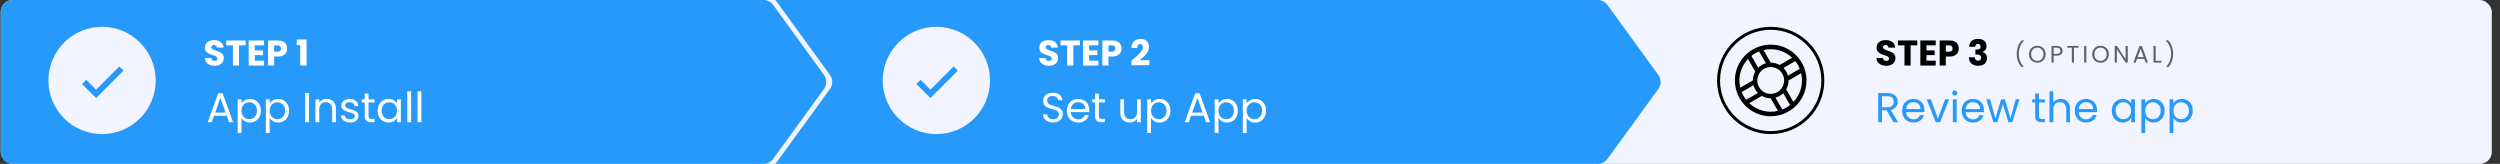 <svg width="839" height="55" viewBox="0 0 839 55" fill="none" xmlns="http://www.w3.org/2000/svg">
<rect x="0" y="0" width="839" height="55" fill="#333333" stroke="none"/>
<rect x="0.248" width="836" height="55" rx="4" fill="#F2F4FF"/>
<path d="M0.248 4C0.248 1.791 2.039 0 4.248 0H256.211C257.491 0 258.693 0.612 259.446 1.647L276.537 25.147C277.557 26.55 277.557 28.45 276.537 29.853L259.446 53.353C258.693 54.388 257.491 55 256.211 55H4.248C2.039 55 0.248 53.209 0.248 51V4Z" fill="#2699FB"/>
<circle cx="34.248" cy="27" r="18" fill="#F2F4FF"/>
<path d="M28.248 27.5L32.248 31.5L36.248 27.5L40.748 23" stroke="#2699FB" stroke-width="2"/>
<path d="M72.04 22.084C71.424 22.084 70.872 21.984 70.384 21.784C69.896 21.584 69.504 21.288 69.208 20.896C68.92 20.504 68.768 20.032 68.752 19.48H70.936C70.968 19.792 71.076 20.032 71.26 20.2C71.444 20.36 71.684 20.44 71.98 20.44C72.284 20.44 72.524 20.372 72.7 20.236C72.876 20.092 72.964 19.896 72.964 19.648C72.964 19.44 72.892 19.268 72.748 19.132C72.612 18.996 72.44 18.884 72.232 18.796C72.032 18.708 71.744 18.608 71.368 18.496C70.824 18.328 70.38 18.16 70.036 17.992C69.692 17.824 69.396 17.576 69.148 17.248C68.9 16.92 68.776 16.492 68.776 15.964C68.776 15.18 69.06 14.568 69.628 14.128C70.196 13.68 70.936 13.456 71.848 13.456C72.776 13.456 73.524 13.68 74.092 14.128C74.66 14.568 74.964 15.184 75.004 15.976H72.784C72.768 15.704 72.668 15.492 72.484 15.34C72.3 15.18 72.064 15.1 71.776 15.1C71.528 15.1 71.328 15.168 71.176 15.304C71.024 15.432 70.948 15.62 70.948 15.868C70.948 16.14 71.076 16.352 71.332 16.504C71.588 16.656 71.988 16.82 72.532 16.996C73.076 17.18 73.516 17.356 73.852 17.524C74.196 17.692 74.492 17.936 74.74 18.256C74.988 18.576 75.112 18.988 75.112 19.492C75.112 19.972 74.988 20.408 74.74 20.8C74.5 21.192 74.148 21.504 73.684 21.736C73.22 21.968 72.672 22.084 72.04 22.084ZM82.435 13.576V15.22H80.203V22H78.151V15.22H75.919V13.576H82.435ZM85.517 15.22V16.924H88.265V18.508H85.517V20.356H88.625V22H83.465V13.576H88.625V15.22H85.517ZM96.377 16.288C96.377 16.776 96.265 17.224 96.041 17.632C95.817 18.032 95.473 18.356 95.009 18.604C94.545 18.852 93.969 18.976 93.281 18.976H92.009V22H89.957V13.576H93.281C93.953 13.576 94.521 13.692 94.985 13.924C95.449 14.156 95.797 14.476 96.029 14.884C96.261 15.292 96.377 15.76 96.377 16.288ZM93.125 17.344C93.517 17.344 93.809 17.252 94.001 17.068C94.193 16.884 94.289 16.624 94.289 16.288C94.289 15.952 94.193 15.692 94.001 15.508C93.809 15.324 93.517 15.232 93.125 15.232H92.009V17.344H93.125ZM99.568 15.148V13.24H102.892V22H100.756V15.148H99.568Z" fill="white"/>
<path d="M76.094 38.83H71.838L71.054 41H69.71L73.238 31.298H74.708L78.222 41H76.878L76.094 38.83ZM75.73 37.794L73.966 32.866L72.202 37.794H75.73ZM81.034 34.742C81.286 34.303 81.659 33.939 82.154 33.65C82.658 33.351 83.241 33.202 83.904 33.202C84.585 33.202 85.201 33.365 85.752 33.692C86.312 34.019 86.75 34.481 87.068 35.078C87.385 35.666 87.544 36.352 87.544 37.136C87.544 37.911 87.385 38.601 87.068 39.208C86.75 39.815 86.312 40.286 85.752 40.622C85.201 40.958 84.585 41.126 83.904 41.126C83.25 41.126 82.672 40.981 82.168 40.692C81.673 40.393 81.295 40.025 81.034 39.586V44.64H79.76V33.328H81.034V34.742ZM86.242 37.136C86.242 36.557 86.125 36.053 85.892 35.624C85.658 35.195 85.341 34.868 84.94 34.644C84.548 34.42 84.114 34.308 83.638 34.308C83.171 34.308 82.737 34.425 82.336 34.658C81.944 34.882 81.626 35.213 81.384 35.652C81.15 36.081 81.034 36.581 81.034 37.15C81.034 37.729 81.15 38.237 81.384 38.676C81.626 39.105 81.944 39.437 82.336 39.67C82.737 39.894 83.171 40.006 83.638 40.006C84.114 40.006 84.548 39.894 84.94 39.67C85.341 39.437 85.658 39.105 85.892 38.676C86.125 38.237 86.242 37.724 86.242 37.136ZM90.495 34.742C90.747 34.303 91.12 33.939 91.615 33.65C92.119 33.351 92.702 33.202 93.365 33.202C94.046 33.202 94.662 33.365 95.213 33.692C95.773 34.019 96.211 34.481 96.529 35.078C96.846 35.666 97.005 36.352 97.005 37.136C97.005 37.911 96.846 38.601 96.529 39.208C96.211 39.815 95.773 40.286 95.213 40.622C94.662 40.958 94.046 41.126 93.365 41.126C92.711 41.126 92.133 40.981 91.629 40.692C91.134 40.393 90.756 40.025 90.495 39.586V44.64H89.221V33.328H90.495V34.742ZM95.703 37.136C95.703 36.557 95.586 36.053 95.353 35.624C95.119 35.195 94.802 34.868 94.401 34.644C94.009 34.42 93.575 34.308 93.099 34.308C92.632 34.308 92.198 34.425 91.797 34.658C91.405 34.882 91.087 35.213 90.845 35.652C90.611 36.081 90.495 36.581 90.495 37.15C90.495 37.729 90.611 38.237 90.845 38.676C91.087 39.105 91.405 39.437 91.797 39.67C92.198 39.894 92.632 40.006 93.099 40.006C93.575 40.006 94.009 39.894 94.401 39.67C94.802 39.437 95.119 39.105 95.353 38.676C95.586 38.237 95.703 37.724 95.703 37.136ZM103.688 31.242V41H102.414V31.242H103.688ZM109.597 33.188C110.531 33.188 111.287 33.473 111.865 34.042C112.444 34.602 112.733 35.414 112.733 36.478V41H111.473V36.66C111.473 35.895 111.282 35.311 110.899 34.91C110.517 34.499 109.994 34.294 109.331 34.294C108.659 34.294 108.123 34.504 107.721 34.924C107.329 35.344 107.133 35.955 107.133 36.758V41H105.859V33.328H107.133V34.42C107.385 34.028 107.726 33.725 108.155 33.51C108.594 33.295 109.075 33.188 109.597 33.188ZM117.53 41.126C116.942 41.126 116.415 41.028 115.948 40.832C115.482 40.627 115.113 40.347 114.842 39.992C114.572 39.628 114.422 39.213 114.394 38.746H115.71C115.748 39.129 115.925 39.441 116.242 39.684C116.569 39.927 116.994 40.048 117.516 40.048C118.002 40.048 118.384 39.941 118.664 39.726C118.944 39.511 119.084 39.241 119.084 38.914C119.084 38.578 118.935 38.331 118.636 38.172C118.338 38.004 117.876 37.841 117.25 37.682C116.681 37.533 116.214 37.383 115.85 37.234C115.496 37.075 115.188 36.847 114.926 36.548C114.674 36.24 114.548 35.839 114.548 35.344C114.548 34.952 114.665 34.593 114.898 34.266C115.132 33.939 115.463 33.683 115.892 33.496C116.322 33.3 116.812 33.202 117.362 33.202C118.212 33.202 118.898 33.417 119.42 33.846C119.943 34.275 120.223 34.863 120.26 35.61H118.986C118.958 35.209 118.795 34.887 118.496 34.644C118.207 34.401 117.815 34.28 117.32 34.28C116.863 34.28 116.499 34.378 116.228 34.574C115.958 34.77 115.822 35.027 115.822 35.344C115.822 35.596 115.902 35.806 116.06 35.974C116.228 36.133 116.434 36.263 116.676 36.366C116.928 36.459 117.274 36.567 117.712 36.688C118.263 36.837 118.711 36.987 119.056 37.136C119.402 37.276 119.696 37.491 119.938 37.78C120.19 38.069 120.321 38.447 120.33 38.914C120.33 39.334 120.214 39.712 119.98 40.048C119.747 40.384 119.416 40.65 118.986 40.846C118.566 41.033 118.081 41.126 117.53 41.126ZM123.683 34.378V38.9C123.683 39.273 123.762 39.539 123.921 39.698C124.079 39.847 124.355 39.922 124.747 39.922H125.685V41H124.537C123.827 41 123.295 40.837 122.941 40.51C122.586 40.183 122.409 39.647 122.409 38.9V34.378H121.415V33.328H122.409V31.396H123.683V33.328H125.685V34.378H123.683ZM126.752 37.136C126.752 36.352 126.911 35.666 127.228 35.078C127.546 34.481 127.98 34.019 128.53 33.692C129.09 33.365 129.711 33.202 130.392 33.202C131.064 33.202 131.648 33.347 132.142 33.636C132.637 33.925 133.006 34.289 133.248 34.728V33.328H134.536V41H133.248V39.572C132.996 40.02 132.618 40.393 132.114 40.692C131.62 40.981 131.041 41.126 130.378 41.126C129.697 41.126 129.081 40.958 128.53 40.622C127.98 40.286 127.546 39.815 127.228 39.208C126.911 38.601 126.752 37.911 126.752 37.136ZM133.248 37.15C133.248 36.571 133.132 36.067 132.898 35.638C132.665 35.209 132.348 34.882 131.946 34.658C131.554 34.425 131.12 34.308 130.644 34.308C130.168 34.308 129.734 34.42 129.342 34.644C128.95 34.868 128.638 35.195 128.404 35.624C128.171 36.053 128.054 36.557 128.054 37.136C128.054 37.724 128.171 38.237 128.404 38.676C128.638 39.105 128.95 39.437 129.342 39.67C129.734 39.894 130.168 40.006 130.644 40.006C131.12 40.006 131.554 39.894 131.946 39.67C132.348 39.437 132.665 39.105 132.898 38.676C133.132 38.237 133.248 37.729 133.248 37.15ZM137.963 30.64V41H136.689V30.64H137.963ZM141.409 30.64V41H140.135V30.64H141.409Z" fill="white"/>
<path d="M260.248 0H536.211C537.491 0 538.693 0.612 539.446 1.647L556.537 25.147C557.557 26.55 557.557 28.45 556.537 29.853L539.446 53.353C538.693 54.388 537.491 55 536.211 55H260.248L278.537 29.853C279.557 28.45 279.557 26.55 278.537 25.147L260.248 0Z" fill="#2699FB"/>
<circle cx="314.248" cy="27" r="18" fill="#F2F4FF"/>
<path d="M308.248 27.5L312.248 31.5L316.248 27.5L320.748 23" stroke="#2699FB" stroke-width="2"/>
<path d="M352.04 22.084C351.424 22.084 350.872 21.984 350.384 21.784C349.896 21.584 349.504 21.288 349.208 20.896C348.92 20.504 348.768 20.032 348.752 19.48H350.936C350.968 19.792 351.076 20.032 351.26 20.2C351.444 20.36 351.684 20.44 351.98 20.44C352.284 20.44 352.524 20.372 352.7 20.236C352.876 20.092 352.964 19.896 352.964 19.648C352.964 19.44 352.892 19.268 352.748 19.132C352.612 18.996 352.44 18.884 352.232 18.796C352.032 18.708 351.744 18.608 351.368 18.496C350.824 18.328 350.38 18.16 350.036 17.992C349.692 17.824 349.396 17.576 349.148 17.248C348.9 16.92 348.776 16.492 348.776 15.964C348.776 15.18 349.06 14.568 349.628 14.128C350.196 13.68 350.936 13.456 351.848 13.456C352.776 13.456 353.524 13.68 354.092 14.128C354.66 14.568 354.964 15.184 355.004 15.976H352.784C352.768 15.704 352.668 15.492 352.484 15.34C352.3 15.18 352.064 15.1 351.776 15.1C351.528 15.1 351.328 15.168 351.176 15.304C351.024 15.432 350.948 15.62 350.948 15.868C350.948 16.14 351.076 16.352 351.332 16.504C351.588 16.656 351.988 16.82 352.532 16.996C353.076 17.18 353.516 17.356 353.852 17.524C354.196 17.692 354.492 17.936 354.74 18.256C354.988 18.576 355.112 18.988 355.112 19.492C355.112 19.972 354.988 20.408 354.74 20.8C354.5 21.192 354.148 21.504 353.684 21.736C353.22 21.968 352.672 22.084 352.04 22.084ZM362.435 13.576V15.22H360.203V22H358.151V15.22H355.919V13.576H362.435ZM365.517 15.22V16.924H368.265V18.508H365.517V20.356H368.625V22H363.465V13.576H368.625V15.22H365.517ZM376.377 16.288C376.377 16.776 376.265 17.224 376.041 17.632C375.817 18.032 375.473 18.356 375.009 18.604C374.545 18.852 373.969 18.976 373.281 18.976H372.009V22H369.957V13.576H373.281C373.953 13.576 374.521 13.692 374.985 13.924C375.449 14.156 375.797 14.476 376.029 14.884C376.261 15.292 376.377 15.76 376.377 16.288ZM373.125 17.344C373.517 17.344 373.809 17.252 374.001 17.068C374.193 16.884 374.289 16.624 374.289 16.288C374.289 15.952 374.193 15.692 374.001 15.508C373.809 15.324 373.517 15.232 373.125 15.232H372.009V17.344H373.125ZM379.712 20.356C379.984 20.14 380.108 20.04 380.084 20.056C380.868 19.408 381.484 18.876 381.932 18.46C382.388 18.044 382.772 17.608 383.084 17.152C383.396 16.696 383.552 16.252 383.552 15.82C383.552 15.492 383.476 15.236 383.324 15.052C383.172 14.868 382.944 14.776 382.64 14.776C382.336 14.776 382.096 14.892 381.92 15.124C381.752 15.348 381.668 15.668 381.668 16.084H379.688C379.704 15.404 379.848 14.836 380.12 14.38C380.4 13.924 380.764 13.588 381.212 13.372C381.668 13.156 382.172 13.048 382.724 13.048C383.676 13.048 384.392 13.292 384.872 13.78C385.36 14.268 385.604 14.904 385.604 15.688C385.604 16.544 385.312 17.34 384.728 18.076C384.144 18.804 383.4 19.516 382.496 20.212H385.736V21.88H379.712V20.356Z" fill="white"/>
<path d="M353.42 41.098C352.776 41.098 352.197 40.986 351.684 40.762C351.18 40.529 350.783 40.211 350.494 39.81C350.205 39.399 350.055 38.928 350.046 38.396H351.404C351.451 38.853 351.637 39.241 351.964 39.558C352.3 39.866 352.785 40.02 353.42 40.02C354.027 40.02 354.503 39.871 354.848 39.572C355.203 39.264 355.38 38.872 355.38 38.396C355.38 38.023 355.277 37.719 355.072 37.486C354.867 37.253 354.61 37.075 354.302 36.954C353.994 36.833 353.579 36.702 353.056 36.562C352.412 36.394 351.894 36.226 351.502 36.058C351.119 35.89 350.788 35.629 350.508 35.274C350.237 34.91 350.102 34.425 350.102 33.818C350.102 33.286 350.237 32.815 350.508 32.404C350.779 31.993 351.157 31.676 351.642 31.452C352.137 31.228 352.701 31.116 353.336 31.116C354.251 31.116 354.997 31.345 355.576 31.802C356.164 32.259 356.495 32.866 356.57 33.622H355.17C355.123 33.249 354.927 32.922 354.582 32.642C354.237 32.353 353.779 32.208 353.21 32.208C352.678 32.208 352.244 32.348 351.908 32.628C351.572 32.899 351.404 33.281 351.404 33.776C351.404 34.131 351.502 34.42 351.698 34.644C351.903 34.868 352.151 35.041 352.44 35.162C352.739 35.274 353.154 35.405 353.686 35.554C354.33 35.731 354.848 35.909 355.24 36.086C355.632 36.254 355.968 36.52 356.248 36.884C356.528 37.239 356.668 37.724 356.668 38.34C356.668 38.816 356.542 39.264 356.29 39.684C356.038 40.104 355.665 40.445 355.17 40.706C354.675 40.967 354.092 41.098 353.42 41.098ZM365.543 36.87C365.543 37.113 365.529 37.369 365.501 37.64H359.369C359.416 38.396 359.672 38.989 360.139 39.418C360.615 39.838 361.189 40.048 361.861 40.048C362.412 40.048 362.869 39.922 363.233 39.67C363.606 39.409 363.868 39.063 364.017 38.634H365.389C365.184 39.371 364.773 39.973 364.157 40.44C363.541 40.897 362.776 41.126 361.861 41.126C361.133 41.126 360.48 40.963 359.901 40.636C359.332 40.309 358.884 39.847 358.557 39.25C358.23 38.643 358.067 37.943 358.067 37.15C358.067 36.357 358.226 35.661 358.543 35.064C358.86 34.467 359.304 34.009 359.873 33.692C360.452 33.365 361.114 33.202 361.861 33.202C362.589 33.202 363.233 33.361 363.793 33.678C364.353 33.995 364.782 34.434 365.081 34.994C365.389 35.545 365.543 36.17 365.543 36.87ZM364.227 36.604C364.227 36.119 364.12 35.703 363.905 35.358C363.69 35.003 363.396 34.737 363.023 34.56C362.659 34.373 362.253 34.28 361.805 34.28C361.161 34.28 360.61 34.485 360.153 34.896C359.705 35.307 359.448 35.876 359.383 36.604H364.227ZM368.778 34.378V38.9C368.778 39.273 368.858 39.539 369.016 39.698C369.175 39.847 369.45 39.922 369.842 39.922H370.78V41H369.632C368.923 41 368.391 40.837 368.036 40.51C367.682 40.183 367.504 39.647 367.504 38.9V34.378H366.51V33.328H367.504V31.396H368.778V33.328H370.78V34.378H368.778ZM382.861 33.328V41H381.587V39.866C381.344 40.258 381.003 40.566 380.565 40.79C380.135 41.005 379.659 41.112 379.137 41.112C378.539 41.112 378.003 40.991 377.527 40.748C377.051 40.496 376.673 40.123 376.393 39.628C376.122 39.133 375.987 38.531 375.987 37.822V33.328H377.247V37.654C377.247 38.41 377.438 38.993 377.821 39.404C378.203 39.805 378.726 40.006 379.389 40.006C380.07 40.006 380.607 39.796 380.999 39.376C381.391 38.956 381.587 38.345 381.587 37.542V33.328H382.861ZM386.286 34.742C386.538 34.303 386.911 33.939 387.406 33.65C387.91 33.351 388.493 33.202 389.156 33.202C389.837 33.202 390.453 33.365 391.004 33.692C391.564 34.019 392.002 34.481 392.32 35.078C392.637 35.666 392.796 36.352 392.796 37.136C392.796 37.911 392.637 38.601 392.32 39.208C392.002 39.815 391.564 40.286 391.004 40.622C390.453 40.958 389.837 41.126 389.156 41.126C388.502 41.126 387.924 40.981 387.42 40.692C386.925 40.393 386.547 40.025 386.286 39.586V44.64H385.012V33.328H386.286V34.742ZM391.494 37.136C391.494 36.557 391.377 36.053 391.144 35.624C390.91 35.195 390.593 34.868 390.192 34.644C389.8 34.42 389.366 34.308 388.89 34.308C388.423 34.308 387.989 34.425 387.588 34.658C387.196 34.882 386.878 35.213 386.636 35.652C386.402 36.081 386.286 36.581 386.286 37.15C386.286 37.729 386.402 38.237 386.636 38.676C386.878 39.105 387.196 39.437 387.588 39.67C387.989 39.894 388.423 40.006 388.89 40.006C389.366 40.006 389.8 39.894 390.192 39.67C390.593 39.437 390.91 39.105 391.144 38.676C391.377 38.237 391.494 37.724 391.494 37.136ZM403.973 38.83H399.717L398.933 41H397.589L401.117 31.298H402.587L406.101 41H404.757L403.973 38.83ZM403.609 37.794L401.845 32.866L400.081 37.794H403.609ZM408.913 34.742C409.165 34.303 409.538 33.939 410.033 33.65C410.537 33.351 411.12 33.202 411.783 33.202C412.464 33.202 413.08 33.365 413.631 33.692C414.191 34.019 414.629 34.481 414.947 35.078C415.264 35.666 415.423 36.352 415.423 37.136C415.423 37.911 415.264 38.601 414.947 39.208C414.629 39.815 414.191 40.286 413.631 40.622C413.08 40.958 412.464 41.126 411.783 41.126C411.129 41.126 410.551 40.981 410.047 40.692C409.552 40.393 409.174 40.025 408.913 39.586V44.64H407.639V33.328H408.913V34.742ZM414.121 37.136C414.121 36.557 414.004 36.053 413.771 35.624C413.537 35.195 413.22 34.868 412.819 34.644C412.427 34.42 411.993 34.308 411.517 34.308C411.05 34.308 410.616 34.425 410.215 34.658C409.823 34.882 409.505 35.213 409.263 35.652C409.029 36.081 408.913 36.581 408.913 37.15C408.913 37.729 409.029 38.237 409.263 38.676C409.505 39.105 409.823 39.437 410.215 39.67C410.616 39.894 411.05 40.006 411.517 40.006C411.993 40.006 412.427 39.894 412.819 39.67C413.22 39.437 413.537 39.105 413.771 38.676C414.004 38.237 414.121 37.724 414.121 37.136ZM418.373 34.742C418.625 34.303 418.999 33.939 419.493 33.65C419.997 33.351 420.581 33.202 421.243 33.202C421.925 33.202 422.541 33.365 423.091 33.692C423.651 34.019 424.09 34.481 424.407 35.078C424.725 35.666 424.883 36.352 424.883 37.136C424.883 37.911 424.725 38.601 424.407 39.208C424.09 39.815 423.651 40.286 423.091 40.622C422.541 40.958 421.925 41.126 421.243 41.126C420.59 41.126 420.011 40.981 419.507 40.692C419.013 40.393 418.635 40.025 418.373 39.586V44.64H417.099V33.328H418.373V34.742ZM423.581 37.136C423.581 36.557 423.465 36.053 423.231 35.624C422.998 35.195 422.681 34.868 422.279 34.644C421.887 34.42 421.453 34.308 420.977 34.308C420.511 34.308 420.077 34.425 419.675 34.658C419.283 34.882 418.966 35.213 418.723 35.652C418.49 36.081 418.373 36.581 418.373 37.15C418.373 37.729 418.49 38.237 418.723 38.676C418.966 39.105 419.283 39.437 419.675 39.67C420.077 39.894 420.511 40.006 420.977 40.006C421.453 40.006 421.887 39.894 422.279 39.67C422.681 39.437 422.998 39.105 423.231 38.676C423.465 38.237 423.581 37.724 423.581 37.136Z" fill="white"/>
<circle cx="594.248" cy="27" r="17.5" stroke="black"/>
<g clip-path="url(#clip0)">
<path d="M588.248 16.608C586.367 17.694 584.896 19.161 583.834 21.01C582.772 22.859 582.239 24.849 582.234 26.981C582.229 29.113 582.77 31.119 583.855 33C584.941 34.881 586.409 36.352 588.258 37.414C590.106 38.475 592.097 39.009 594.229 39.014C596.36 39.019 598.367 38.478 600.248 37.392C602.129 36.306 603.6 34.839 604.661 32.99C605.723 31.142 606.256 29.151 606.261 27.019C606.266 24.887 605.726 22.881 604.64 21C603.554 19.119 602.087 17.648 600.238 16.586C598.389 15.525 596.399 14.992 594.267 14.986C592.135 14.981 590.129 15.522 588.248 16.608ZM591.819 16.793C592.674 16.587 593.54 16.493 594.416 16.511C595.292 16.528 596.141 16.647 596.963 16.867C597.785 17.087 598.579 17.409 599.347 17.832C600.114 18.255 600.817 18.769 601.455 19.375L597.234 21.812C596.313 21.279 595.32 21.014 594.256 21.014L591.819 16.793ZM598.145 24.75C598.77 25.833 598.919 26.974 598.592 28.173C598.265 29.372 597.567 30.28 596.498 30.897C595.794 31.303 595.045 31.506 594.25 31.505C593.456 31.503 592.709 31.303 592.009 30.904C591.31 30.505 590.757 29.954 590.351 29.25C589.733 28.181 589.586 27.044 589.91 25.838C590.233 24.632 590.929 23.72 591.998 23.103C592.701 22.697 593.453 22.498 594.251 22.506C595.05 22.514 595.797 22.714 596.492 23.106C597.188 23.498 597.739 24.046 598.145 24.75ZM587.757 18.758C588.151 18.441 588.565 18.157 588.998 17.907C589.431 17.657 589.883 17.441 590.355 17.258L592.652 21.237C592.149 21.365 591.684 21.552 591.258 21.798C590.832 22.044 590.43 22.357 590.054 22.737L587.757 18.758ZM586.622 19.793L589.06 24.014C588.8 24.471 588.603 24.95 588.469 25.452C588.334 25.953 588.266 26.467 588.262 26.992L584.04 29.429C583.469 27.035 583.716 24.727 584.78 22.507C585.258 21.491 585.872 20.587 586.622 19.793ZM585.155 32.25C585.092 32.142 585.033 32.032 584.977 31.919L584.81 31.583L584.653 31.241L584.506 30.892L588.484 28.596C588.613 29.099 588.802 29.567 589.052 30C589.302 30.433 589.606 30.835 589.964 31.205L586.006 33.49C585.673 33.069 585.389 32.656 585.155 32.25ZM596.677 37.208C594.966 37.618 593.251 37.594 591.533 37.133C589.814 36.673 588.317 35.837 587.04 34.626L591.262 32.188C592.183 32.721 593.176 32.987 594.24 32.986L596.677 37.208ZM600.738 35.242C600.344 35.559 599.931 35.843 599.498 36.093C599.065 36.343 598.612 36.559 598.14 36.742L595.855 32.784C596.364 32.634 596.832 32.437 597.258 32.19C597.684 31.944 598.083 31.642 598.453 31.284L600.738 35.242ZM601.873 34.208L599.436 29.986C599.968 29.065 600.234 28.072 600.234 27.008L604.455 24.571C604.72 25.717 604.798 26.867 604.689 28.022C604.58 29.177 604.286 30.285 603.807 31.346C603.328 32.407 602.683 33.361 601.873 34.208ZM600.032 25.393C599.961 25.145 599.876 24.905 599.778 24.673C599.68 24.441 599.569 24.217 599.444 24C599.194 23.567 598.883 23.169 598.511 22.806L602.49 20.51C602.823 20.931 603.107 21.344 603.341 21.75C603.575 22.156 603.792 22.609 603.99 23.108L600.032 25.393Z" fill="black"/>
</g>
<path d="M633.04 22.084C632.424 22.084 631.872 21.984 631.384 21.784C630.896 21.584 630.504 21.288 630.208 20.896C629.92 20.504 629.768 20.032 629.752 19.48H631.936C631.968 19.792 632.076 20.032 632.26 20.2C632.444 20.36 632.684 20.44 632.98 20.44C633.284 20.44 633.524 20.372 633.7 20.236C633.876 20.092 633.964 19.896 633.964 19.648C633.964 19.44 633.892 19.268 633.748 19.132C633.612 18.996 633.44 18.884 633.232 18.796C633.032 18.708 632.744 18.608 632.368 18.496C631.824 18.328 631.38 18.16 631.036 17.992C630.692 17.824 630.396 17.576 630.148 17.248C629.9 16.92 629.776 16.492 629.776 15.964C629.776 15.18 630.06 14.568 630.628 14.128C631.196 13.68 631.936 13.456 632.848 13.456C633.776 13.456 634.524 13.68 635.092 14.128C635.66 14.568 635.964 15.184 636.004 15.976H633.784C633.768 15.704 633.668 15.492 633.484 15.34C633.3 15.18 633.064 15.1 632.776 15.1C632.528 15.1 632.328 15.168 632.176 15.304C632.024 15.432 631.948 15.62 631.948 15.868C631.948 16.14 632.076 16.352 632.332 16.504C632.588 16.656 632.988 16.82 633.532 16.996C634.076 17.18 634.516 17.356 634.852 17.524C635.196 17.692 635.492 17.936 635.74 18.256C635.988 18.576 636.112 18.988 636.112 19.492C636.112 19.972 635.988 20.408 635.74 20.8C635.5 21.192 635.148 21.504 634.684 21.736C634.22 21.968 633.672 22.084 633.04 22.084ZM643.435 13.576V15.22H641.203V22H639.151V15.22H636.919V13.576H643.435ZM646.517 15.22V16.924H649.265V18.508H646.517V20.356H649.625V22H644.465V13.576H649.625V15.22H646.517ZM657.377 16.288C657.377 16.776 657.265 17.224 657.041 17.632C656.817 18.032 656.473 18.356 656.009 18.604C655.545 18.852 654.969 18.976 654.281 18.976H653.009V22H650.957V13.576H654.281C654.953 13.576 655.521 13.692 655.985 13.924C656.449 14.156 656.797 14.476 657.029 14.884C657.261 15.292 657.377 15.76 657.377 16.288ZM654.125 17.344C654.517 17.344 654.809 17.252 655.001 17.068C655.193 16.884 655.289 16.624 655.289 16.288C655.289 15.952 655.193 15.692 655.001 15.508C654.809 15.324 654.517 15.232 654.125 15.232H653.009V17.344H654.125ZM660.856 15.712C660.888 14.856 661.168 14.196 661.696 13.732C662.224 13.268 662.94 13.036 663.844 13.036C664.444 13.036 664.956 13.14 665.38 13.348C665.812 13.556 666.136 13.84 666.352 14.2C666.576 14.56 666.688 14.964 666.688 15.412C666.688 15.94 666.556 16.372 666.292 16.708C666.028 17.036 665.72 17.26 665.368 17.38V17.428C665.824 17.58 666.184 17.832 666.448 18.184C666.712 18.536 666.844 18.988 666.844 19.54C666.844 20.036 666.728 20.476 666.496 20.86C666.272 21.236 665.94 21.532 665.5 21.748C665.068 21.964 664.552 22.072 663.952 22.072C662.992 22.072 662.224 21.836 661.648 21.364C661.08 20.892 660.78 20.18 660.748 19.228H662.74C662.748 19.58 662.848 19.86 663.04 20.068C663.232 20.268 663.512 20.368 663.88 20.368C664.192 20.368 664.432 20.28 664.6 20.104C664.776 19.92 664.864 19.68 664.864 19.384C664.864 19 664.74 18.724 664.492 18.556C664.252 18.38 663.864 18.292 663.328 18.292H662.944V16.624H663.328C663.736 16.624 664.064 16.556 664.312 16.42C664.568 16.276 664.696 16.024 664.696 15.664C664.696 15.376 664.616 15.152 664.456 14.992C664.296 14.832 664.076 14.752 663.796 14.752C663.492 14.752 663.264 14.844 663.112 15.028C662.968 15.212 662.884 15.44 662.86 15.712H660.856Z" fill="black"/>
<path opacity="0.6" d="M679.191 22.488V22.416C678.079 21.272 677.511 19.696 677.511 18.072C677.511 16.44 678.079 14.76 679.311 13.6V13.528H678.551C677.415 14.576 676.807 16.264 676.807 18.072C676.807 19.872 677.415 21.488 678.431 22.488H679.191ZM686.52 18.208C686.52 16.536 685.296 15.36 683.72 15.36C682.152 15.36 680.92 16.536 680.92 18.208C680.92 19.88 682.152 21.056 683.72 21.056C685.296 21.056 686.52 19.88 686.52 18.208ZM681.664 18.208C681.664 16.84 682.544 15.992 683.72 15.992C684.896 15.992 685.776 16.84 685.776 18.208C685.776 19.568 684.896 20.424 683.72 20.424C682.544 20.424 681.664 19.568 681.664 18.208ZM689.209 18.072V16.024H690.281C691.113 16.024 691.465 16.408 691.465 17.056C691.465 17.68 691.113 18.072 690.281 18.072H689.209ZM692.209 17.056C692.209 16.144 691.593 15.424 690.281 15.424H688.481V21H689.209V18.672H690.281C691.665 18.672 692.209 17.904 692.209 17.056ZM693.77 16.016H695.298V21H696.026V16.016H697.546V15.424H693.77V16.016ZM699.442 21H700.17V15.424H699.442V21ZM707.739 18.208C707.739 16.536 706.515 15.36 704.939 15.36C703.371 15.36 702.139 16.536 702.139 18.208C702.139 19.88 703.371 21.056 704.939 21.056C706.515 21.056 707.739 19.88 707.739 18.208ZM702.883 18.208C702.883 16.84 703.763 15.992 704.939 15.992C706.115 15.992 706.995 16.84 706.995 18.208C706.995 19.568 706.115 20.424 704.939 20.424C703.763 20.424 702.883 19.568 702.883 18.208ZM713.356 15.416V19.848L710.428 15.416H709.7V21H710.428V16.56L713.356 21H714.084V15.416H713.356ZM720.069 21H720.837L718.829 15.456H717.989L715.973 21H716.741L717.189 19.76H719.621L720.069 21ZM719.413 19.168H717.397L718.405 16.352L719.413 19.168ZM722.716 15.424V21H725.396V20.408H723.444V15.424H722.716ZM726.937 22.488V22.416C728.049 21.272 728.617 19.696 728.617 18.072C728.617 16.44 728.049 14.76 726.817 13.6V13.528H727.577C728.713 14.576 729.321 16.264 729.321 18.072C729.321 19.872 728.713 21.488 727.697 22.488H726.937Z" fill="black"/>
<path d="M635.548 34.112C635.548 35.204 634.918 35.988 633.476 35.988H631.6V32.292H633.476C634.932 32.292 635.548 33.006 635.548 34.112ZM630.326 31.242V41H631.6V37.01H633.14L635.464 41H636.99L634.54 36.912C636.178 36.548 636.864 35.358 636.864 34.112C636.864 32.516 635.772 31.242 633.476 31.242H630.326ZM642.106 34.28C643.422 34.28 644.542 35.106 644.528 36.604H639.684C639.824 35.106 640.86 34.28 642.106 34.28ZM645.69 38.634H644.318C644.038 39.46 643.31 40.048 642.162 40.048C640.86 40.048 639.768 39.194 639.67 37.64H645.802C645.83 37.374 645.844 37.15 645.844 36.87C645.844 34.77 644.388 33.202 642.162 33.202C639.922 33.202 638.368 34.728 638.368 37.15C638.368 39.586 639.978 41.126 642.162 41.126C644.066 41.126 645.298 40.034 645.69 38.634ZM646.615 33.328L649.625 41H651.109L654.119 33.328H652.761L650.381 39.824L647.987 33.328H646.615ZM655.373 41H656.647V33.328H655.373V41ZM656.031 32.082C656.493 32.082 656.871 31.704 656.871 31.214C656.871 30.724 656.493 30.346 656.031 30.346C655.541 30.346 655.163 30.724 655.163 31.214C655.163 31.704 655.541 32.082 656.031 32.082ZM662.08 34.28C663.396 34.28 664.516 35.106 664.502 36.604H659.658C659.798 35.106 660.834 34.28 662.08 34.28ZM665.664 38.634H664.292C664.012 39.46 663.284 40.048 662.136 40.048C660.834 40.048 659.742 39.194 659.644 37.64H665.776C665.804 37.374 665.818 37.15 665.818 36.87C665.818 34.77 664.362 33.202 662.136 33.202C659.896 33.202 658.342 34.728 658.342 37.15C658.342 39.586 659.952 41.126 662.136 41.126C664.04 41.126 665.272 40.034 665.664 38.634ZM668.998 41H670.314L672.162 34.91L674.01 41H675.326L677.72 33.328H676.46L674.724 39.782L672.862 33.328H671.56L669.656 39.768L667.892 33.328H666.59L668.998 41ZM682.997 38.9C682.997 40.44 683.767 41 685.125 41H686.273V39.922H685.335C684.551 39.922 684.271 39.656 684.271 38.9V34.378H686.273V33.328H684.271V31.396H682.997V33.328H682.003V34.378H682.997V38.9ZM687.816 41H689.09V36.758C689.09 35.106 689.986 34.294 691.288 34.294C692.576 34.294 693.43 35.092 693.43 36.66V41H694.69V36.478C694.69 34.28 693.332 33.188 691.624 33.188C690.546 33.188 689.594 33.622 689.09 34.434V30.64H687.816V41ZM700.033 34.28C701.349 34.28 702.469 35.106 702.455 36.604H697.611C697.751 35.106 698.787 34.28 700.033 34.28ZM703.617 38.634H702.245C701.965 39.46 701.237 40.048 700.089 40.048C698.787 40.048 697.695 39.194 697.597 37.64H703.729C703.757 37.374 703.771 37.15 703.771 36.87C703.771 34.77 702.315 33.202 700.089 33.202C697.849 33.202 696.295 34.728 696.295 37.15C696.295 39.586 697.905 41.126 700.089 41.126C701.993 41.126 703.225 40.034 703.617 38.634ZM708.709 37.136C708.709 39.516 710.291 41.126 712.335 41.126C713.749 41.126 714.743 40.398 715.205 39.572V41H716.493V33.328H715.205V34.728C714.757 33.93 713.777 33.202 712.349 33.202C710.291 33.202 708.709 34.742 708.709 37.136ZM715.205 37.15C715.205 38.956 714.001 40.006 712.601 40.006C711.201 40.006 710.011 38.942 710.011 37.136C710.011 35.33 711.201 34.308 712.601 34.308C714.001 34.308 715.205 35.372 715.205 37.15ZM719.92 34.742V33.328H718.646V44.64H719.92V39.586C720.396 40.37 721.39 41.126 722.79 41.126C724.848 41.126 726.43 39.516 726.43 37.136C726.43 34.742 724.848 33.202 722.79 33.202C721.39 33.202 720.382 33.93 719.92 34.742ZM725.128 37.136C725.128 38.942 723.938 40.006 722.524 40.006C721.138 40.006 719.92 38.956 719.92 37.15C719.92 35.372 721.138 34.308 722.524 34.308C723.938 34.308 725.128 35.33 725.128 37.136ZM729.381 34.742V33.328H728.107V44.64H729.381V39.586C729.857 40.37 730.851 41.126 732.251 41.126C734.309 41.126 735.891 39.516 735.891 37.136C735.891 34.742 734.309 33.202 732.251 33.202C730.851 33.202 729.843 33.93 729.381 34.742ZM734.589 37.136C734.589 38.942 733.399 40.006 731.985 40.006C730.599 40.006 729.381 38.956 729.381 37.15C729.381 35.372 730.599 34.308 731.985 34.308C733.399 34.308 734.589 35.33 734.589 37.136Z" fill="#2699FB"/>
<defs>
<clipPath id="clip0">
<rect width="32" height="32" fill="white" transform="translate(578.248 11)"/>
</clipPath>
</defs>
</svg>
